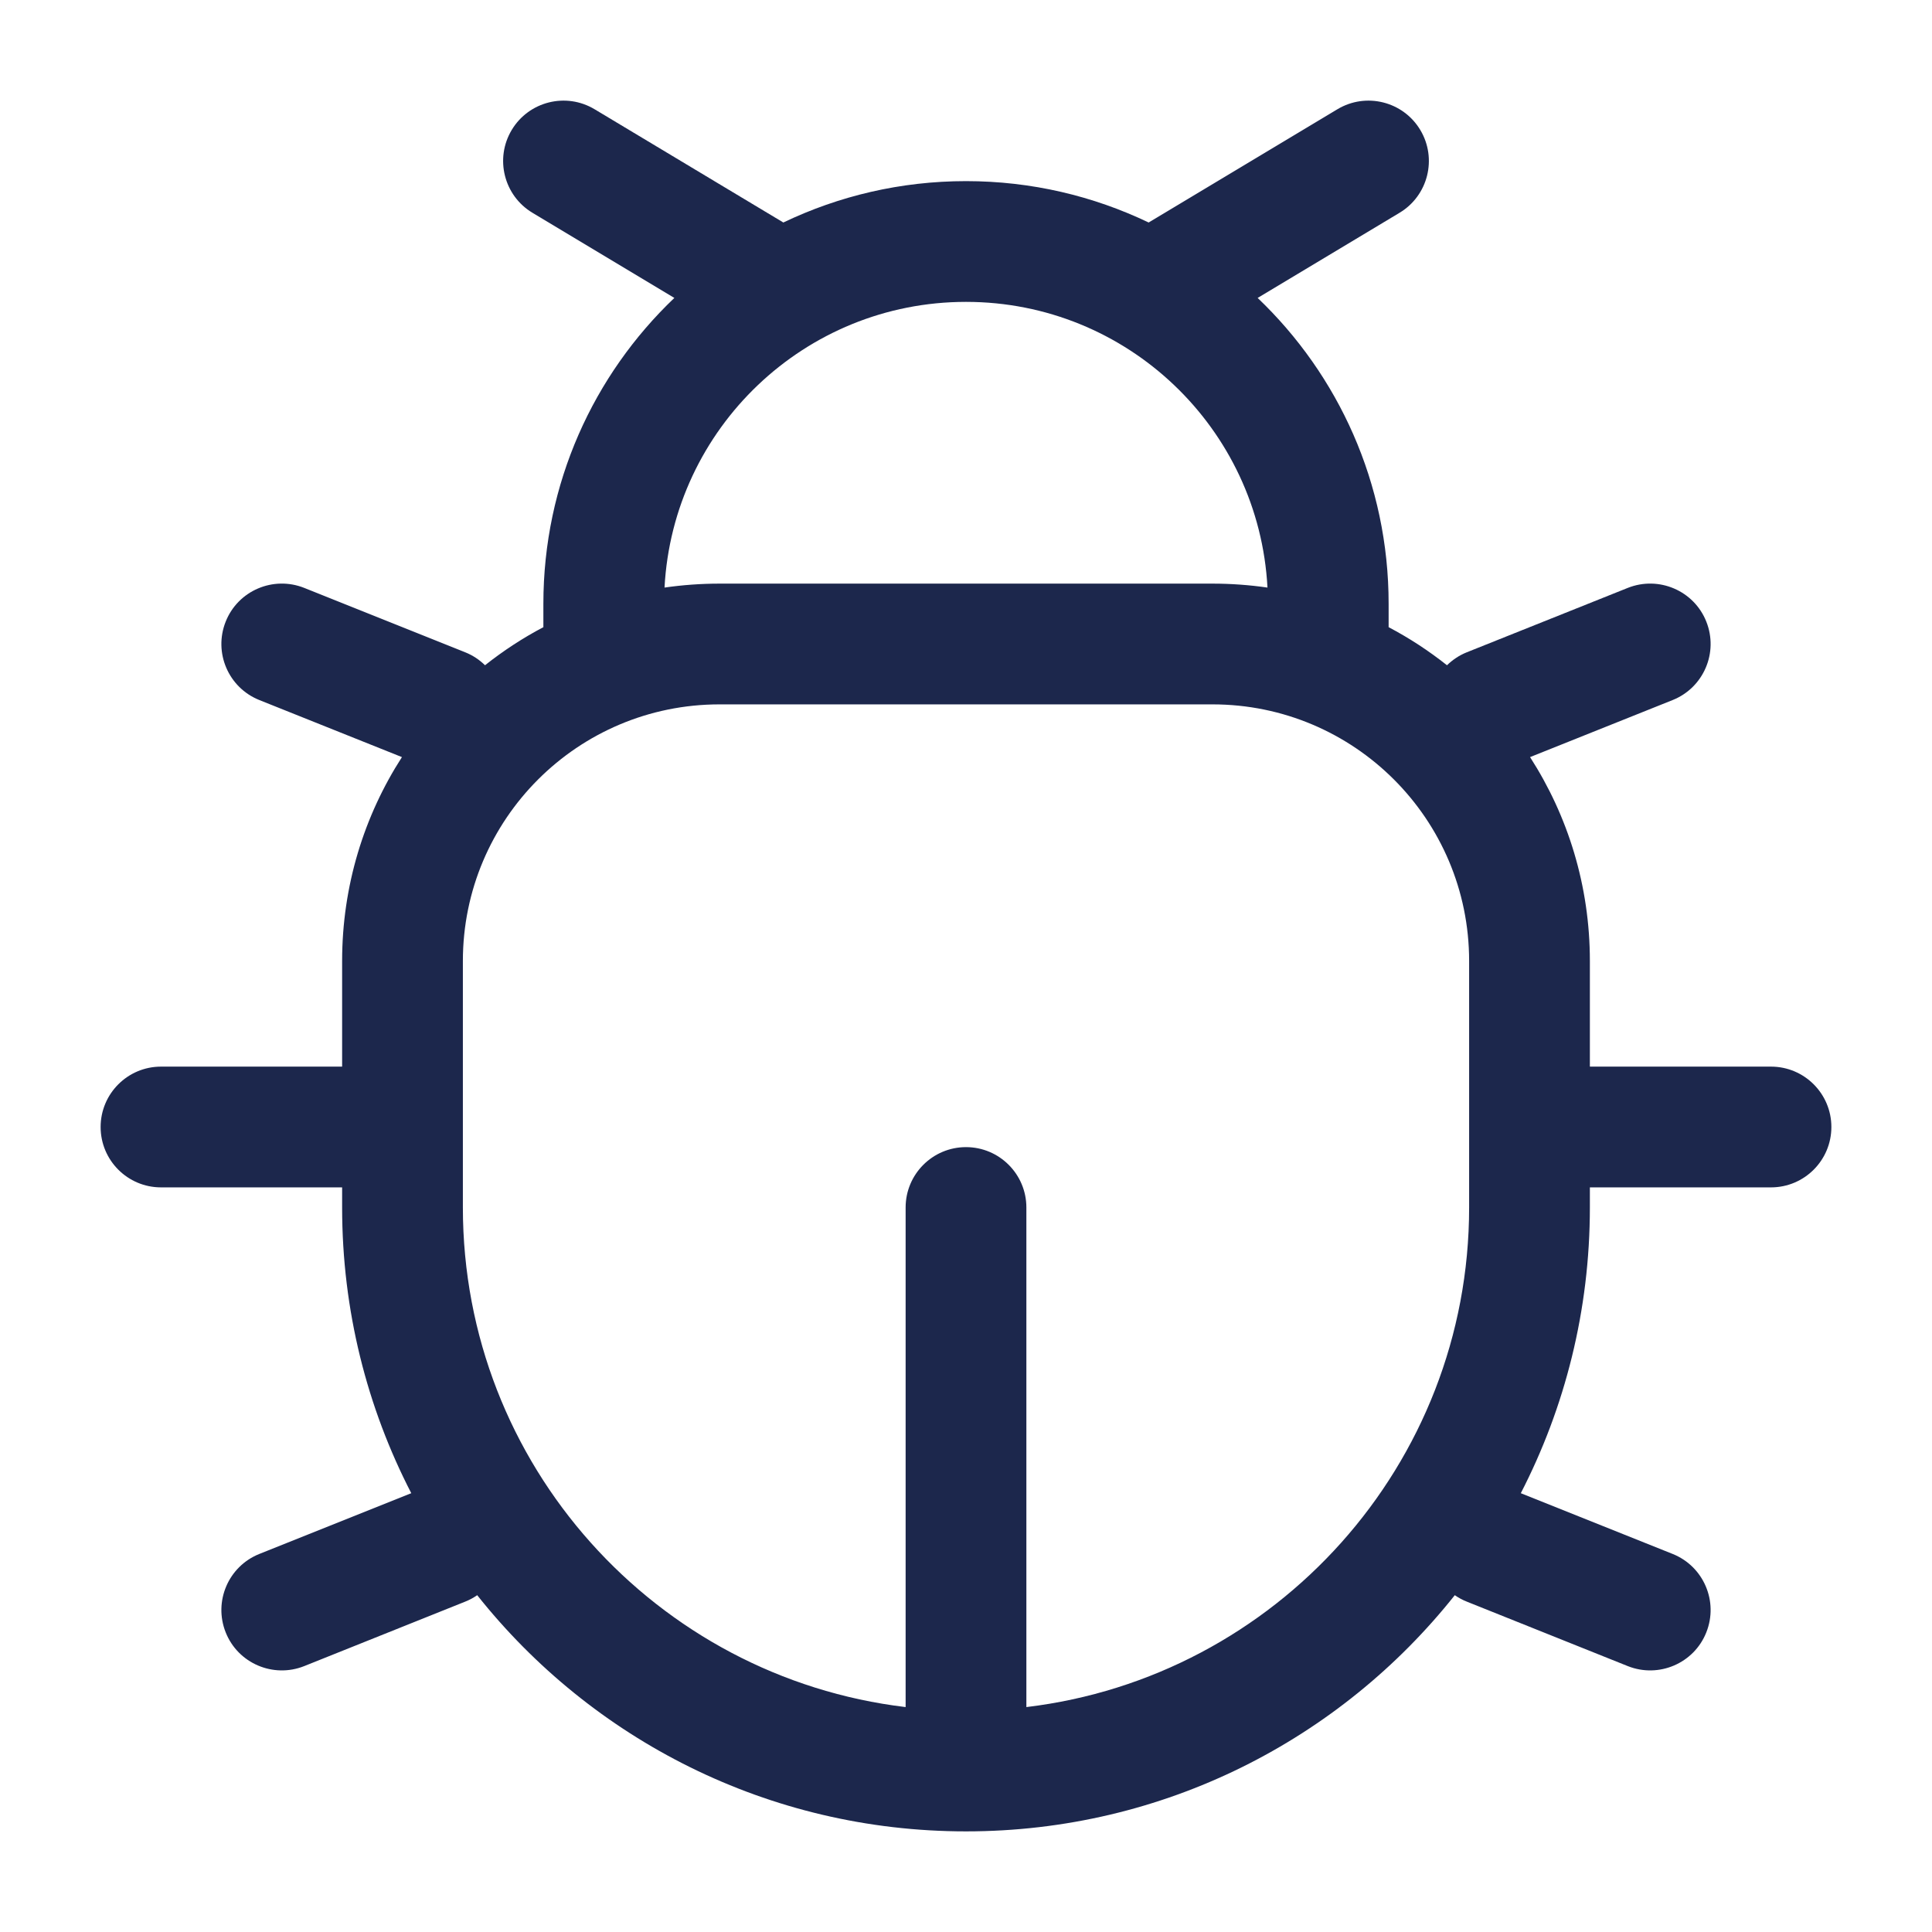 <svg width="24" height="24" viewBox="0 0 24 24" fill="none" xmlns="http://www.w3.org/2000/svg">
<path fill-rule="evenodd" clip-rule="evenodd" d="M17.386 2.643C17.741 2.43 17.856 1.969 17.643 1.614C17.43 1.259 16.969 1.144 16.614 1.357L14.269 2.764C13.582 2.435 12.813 2.25 12 2.25C11.187 2.25 10.418 2.435 9.731 2.764L7.386 1.357C7.031 1.144 6.57 1.259 6.357 1.614C6.144 1.969 6.259 2.43 6.614 2.643L8.377 3.701C7.374 4.657 6.75 6.005 6.75 7.5V7.791C6.493 7.926 6.251 8.085 6.025 8.264C5.957 8.197 5.874 8.141 5.779 8.103L3.779 7.303C3.394 7.15 2.957 7.337 2.804 7.721C2.65 8.106 2.837 8.542 3.221 8.696L4.993 9.405C4.523 10.135 4.25 11.004 4.25 11.938V13.25H2C1.586 13.25 1.25 13.586 1.25 14C1.25 14.414 1.586 14.75 2 14.75H4.25V15C4.25 16.279 4.56 17.486 5.109 18.549L3.221 19.304C2.837 19.458 2.65 19.894 2.804 20.279C2.957 20.663 3.394 20.85 3.779 20.697L5.779 19.896C5.832 19.875 5.882 19.848 5.928 19.816C7.348 21.604 9.54 22.75 12 22.75C14.46 22.75 16.652 21.604 18.072 19.816C18.118 19.848 18.168 19.875 18.221 19.896L20.221 20.697C20.606 20.85 21.043 20.663 21.196 20.279C21.35 19.894 21.163 19.458 20.779 19.304L18.892 18.549C19.44 17.486 19.75 16.279 19.75 15V14.75H22C22.414 14.75 22.75 14.414 22.75 14C22.75 13.586 22.414 13.25 22 13.25H19.75V11.938C19.75 11.004 19.477 10.135 19.007 9.405L20.779 8.696C21.163 8.542 21.35 8.106 21.196 7.721C21.043 7.337 20.606 7.15 20.221 7.303L18.221 8.103C18.126 8.141 18.044 8.197 17.975 8.264C17.749 8.085 17.507 7.926 17.25 7.791V7.5C17.25 6.005 16.625 4.657 15.623 3.701L17.386 2.643ZM5.75 15V11.938C5.75 10.177 7.177 8.75 8.938 8.75H15.062C16.823 8.75 18.25 10.177 18.25 11.938V15C18.25 18.198 15.848 20.835 12.75 21.206V15C12.75 14.586 12.414 14.25 12 14.25C11.586 14.25 11.25 14.586 11.25 15V21.206C8.152 20.835 5.75 18.198 5.75 15ZM12 3.75C14.004 3.75 15.64 5.322 15.745 7.299C15.522 7.267 15.294 7.25 15.062 7.25H8.938C8.706 7.25 8.478 7.267 8.255 7.299C8.36 5.322 9.996 3.75 12 3.75Z" fill="#1C274C"/>
</svg>
